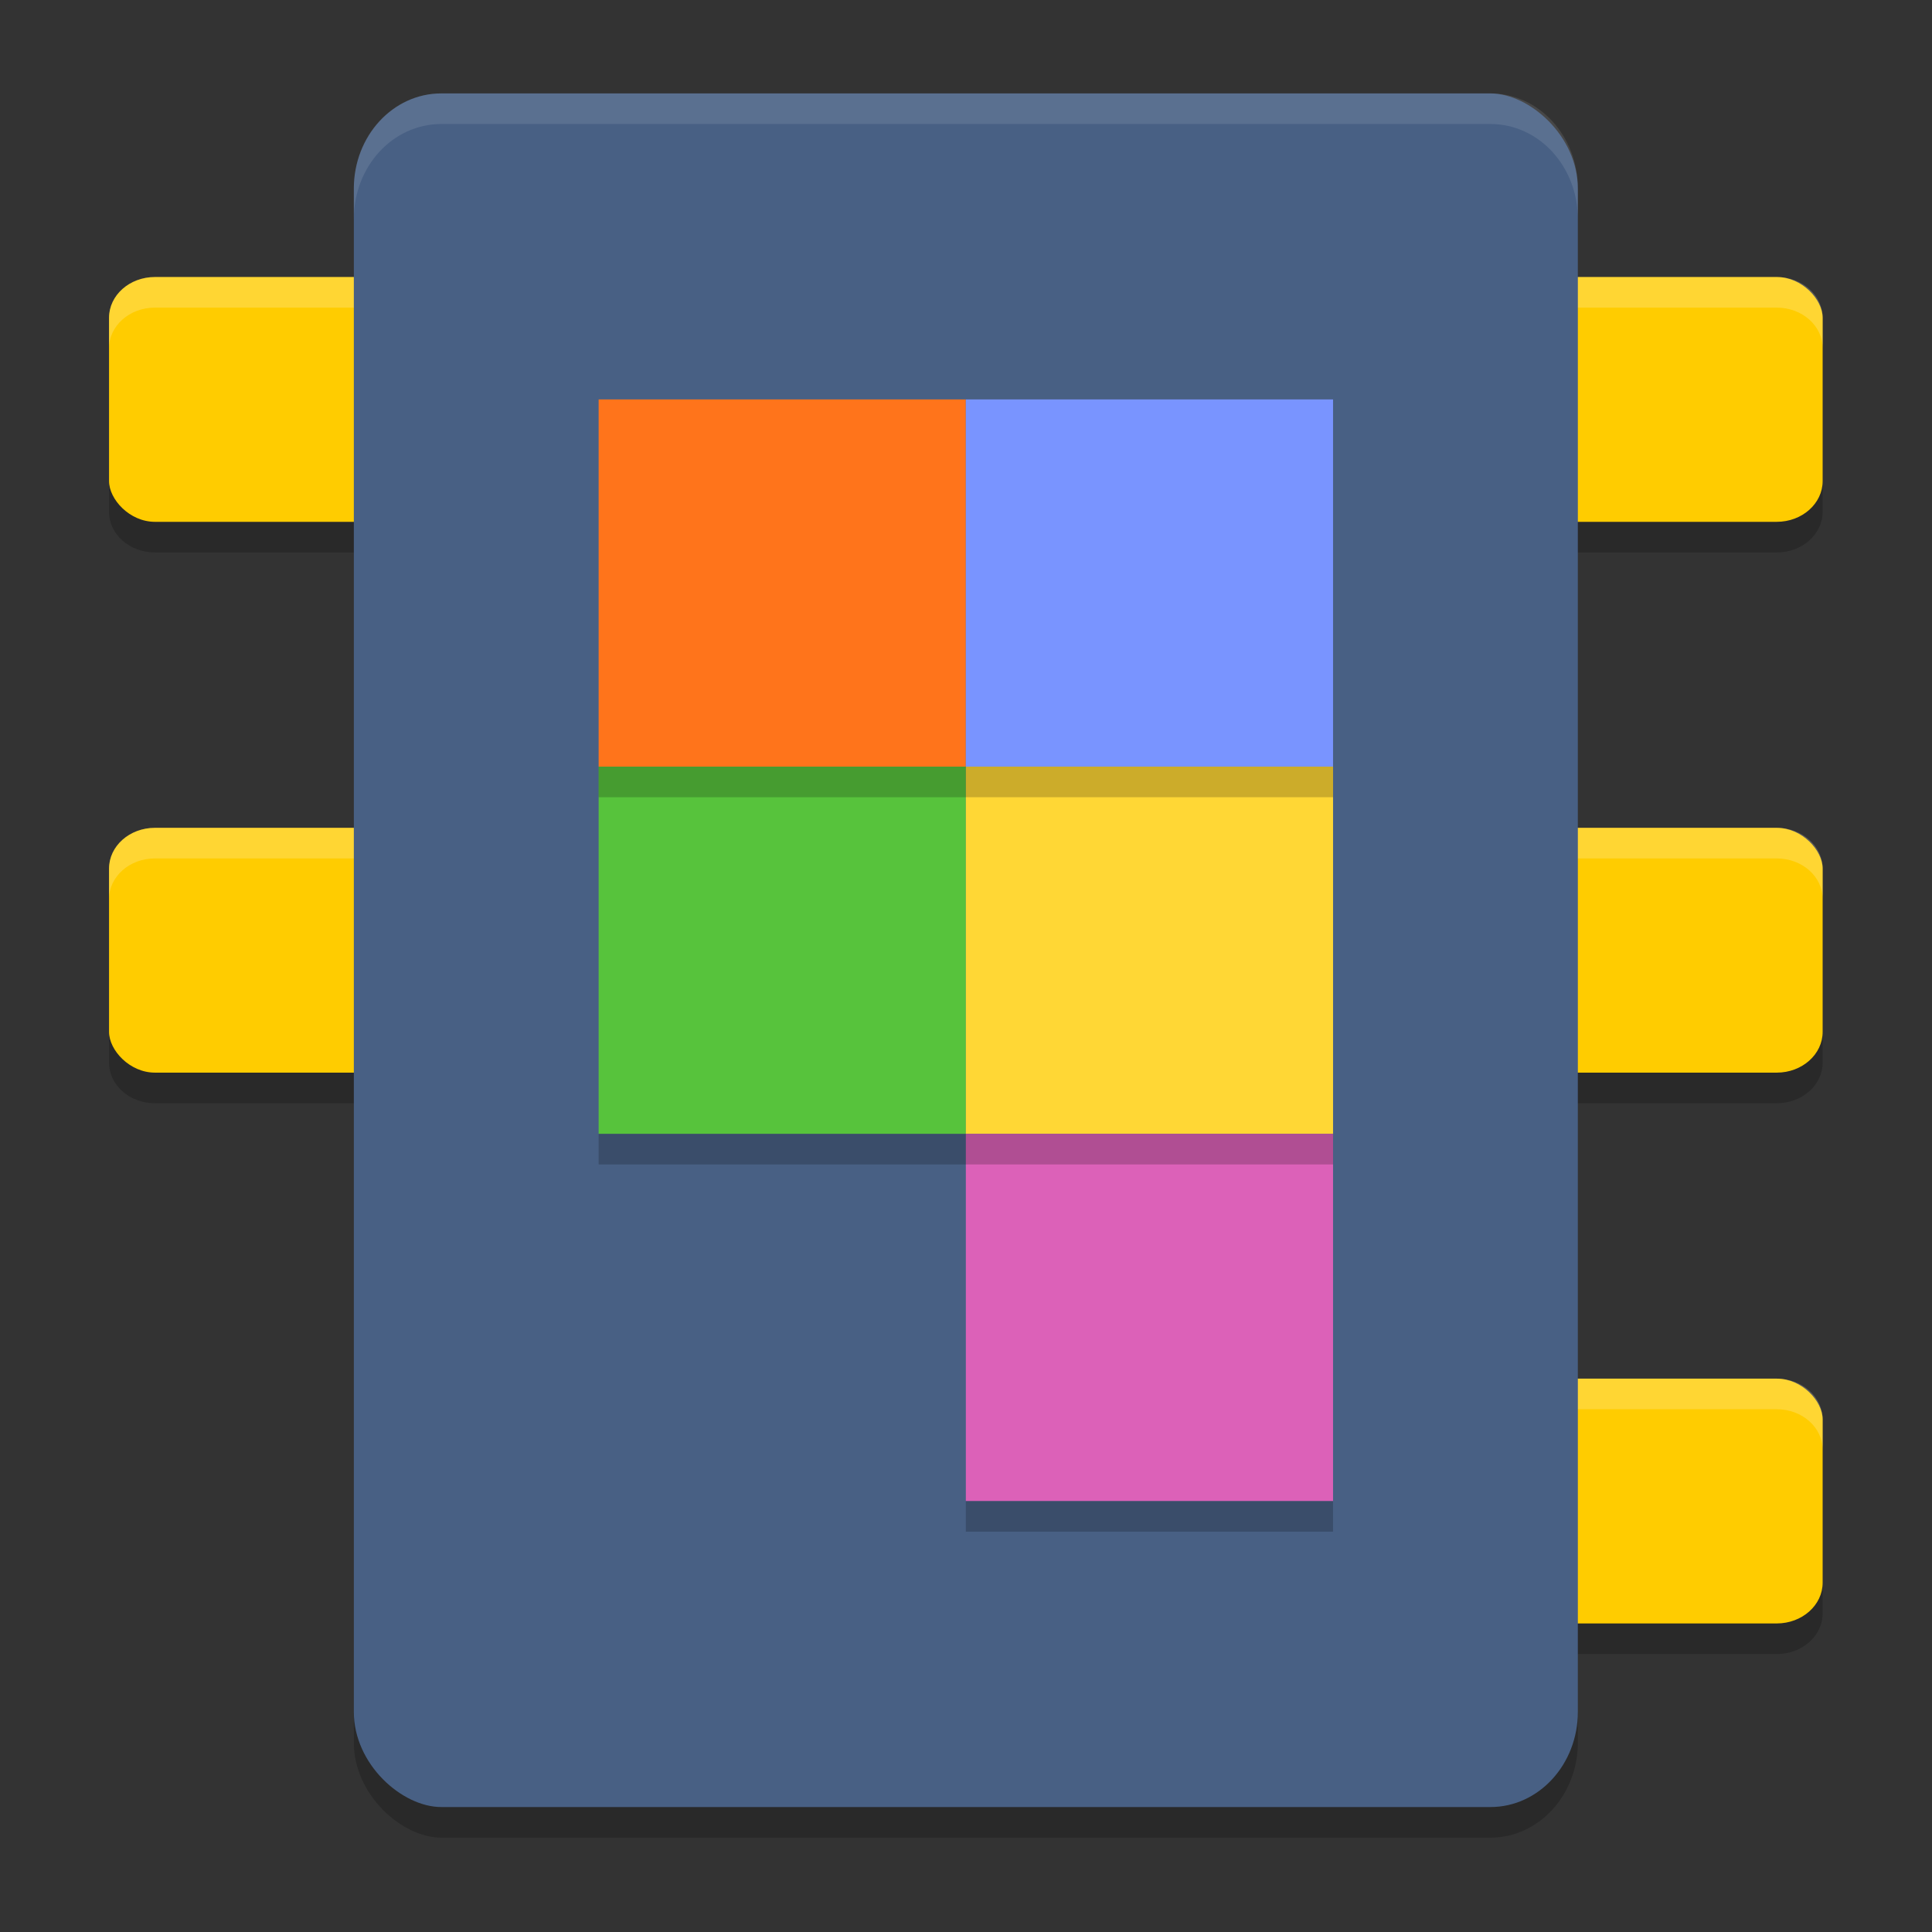 <?xml version="1.0" encoding="UTF-8" standalone="no"?>
<svg
   width="62"
   height="62"
   version="1"
   id="svg15"
   sodipodi:docname="ktechlab.svg"
   inkscape:version="1.4 (unknown)"
   xmlns:inkscape="http://www.inkscape.org/namespaces/inkscape"
   xmlns:sodipodi="http://sodipodi.sourceforge.net/DTD/sodipodi-0.dtd"
   xmlns="http://www.w3.org/2000/svg"
   xmlns:svg="http://www.w3.org/2000/svg">
  <rect width="100%" height="100%" fill="#333333" stroke="none"/>
  <defs
     id="defs15" />
  <sodipodi:namedview
     id="namedview15"
     pagecolor="#ffffff"
     bordercolor="#000000"
     borderopacity="0.25"
     inkscape:showpageshadow="2"
     inkscape:pageopacity="0.0"
     inkscape:pagecheckerboard="0"
     inkscape:deskcolor="#d1d1d1"
     inkscape:zoom="12.078125"
     inkscape:cx="31.958603"
     inkscape:cy="32"
     inkscape:window-width="1920"
     inkscape:window-height="996"
     inkscape:window-x="0"
     inkscape:window-y="0"
     inkscape:window-maximized="1"
     inkscape:current-layer="svg15" />
  <g
     id="g15"
     transform="matrix(0.982,0,0,0.982,-0.429,-0.93)">
    <path
       style="opacity:0.2"
       d="M 5.5,11 C 4.669,11 4,11.593 4,12.332 v 5.336 C 4,18.407 4.669,19 5.5,19 h 9 C 15.331,19 16,18.407 16,17.668 V 12.332 C 16,11.593 15.331,11 14.5,11 Z m 44,0 C 48.669,11 48,11.593 48,12.332 v 5.336 C 48,18.407 48.669,19 49.5,19 h 9 C 59.331,19 60,18.407 60,17.668 V 12.332 C 60,11.593 59.331,11 58.5,11 Z M 5.5,29 C 4.669,29 4,29.593 4,30.332 v 5.336 C 4,36.407 4.669,37 5.5,37 h 9 C 15.331,37 16,36.407 16,35.668 V 30.332 C 16,29.593 15.331,29 14.5,29 Z m 44,0 C 48.669,29 48,29.593 48,30.332 v 5.336 C 48,36.407 48.669,37 49.5,37 h 9 C 59.331,37 60,36.407 60,35.668 V 30.332 C 60,29.593 59.331,29 58.5,29 Z m 0,18 C 48.669,47 48,47.593 48,48.332 v 5.336 C 48,54.407 48.669,55 49.5,55 h 9 C 59.331,55 60,54.407 60,53.668 V 48.332 C 60,47.593 59.331,47 58.5,47 Z"
       id="path1" />
    <rect
       style="opacity:0.2"
       width="56"
       height="40"
       x="-61"
       y="-52"
       rx="3.111"
       ry="2.857"
       transform="matrix(0,-1,-1,0,0,0)"
       id="rect1" />
    <rect
       style="fill:#ffcc00"
       width="12"
       height="8"
       x="4"
       y="28"
       rx="1.5"
       ry="1.333"
       id="rect2" />
    <rect
       style="fill:#ffcc00"
       width="12"
       height="8"
       x="4"
       y="10"
       rx="1.5"
       ry="1.333"
       id="rect3" />
    <rect
       style="fill:#ffcc00"
       width="12"
       height="8"
       x="48"
       y="28"
       rx="1.5"
       ry="1.333"
       id="rect4" />
    <rect
       style="fill:#ffcc00"
       width="12"
       height="8"
       x="48"
       y="46"
       rx="1.5"
       ry="1.333"
       id="rect5" />
    <rect
       style="fill:#ffcc00"
       width="12"
       height="8"
       x="48"
       y="10"
       rx="1.5"
       ry="1.333"
       id="rect6" />
    <path
       style="opacity:0.2;fill:#ffffff"
       d="M 5.5,10 C 4.669,10 4,10.593 4,11.332 v 1 C 4,11.593 4.669,11 5.5,11 h 9 c 0.831,0 1.5,0.593 1.5,1.332 v -1 C 16,10.593 15.331,10 14.5,10 Z m 44,0 C 48.669,10 48,10.593 48,11.332 v 1 C 48,11.593 48.669,11 49.5,11 h 9 c 0.831,0 1.5,0.593 1.5,1.332 v -1 C 60,10.593 59.331,10 58.5,10 Z M 5.5,28 C 4.669,28 4,28.593 4,29.332 v 1 C 4,29.593 4.669,29 5.5,29 h 9 c 0.831,0 1.5,0.593 1.5,1.332 v -1 C 16,28.593 15.331,28 14.5,28 Z m 44,0 C 48.669,28 48,28.593 48,29.332 v 1 C 48,29.593 48.669,29 49.5,29 h 9 c 0.831,0 1.5,0.593 1.5,1.332 v -1 C 60,28.593 59.331,28 58.5,28 Z m 0,18 C 48.669,46 48,46.593 48,47.332 v 1 C 48,47.593 48.669,47 49.5,47 h 9 c 0.831,0 1.5,0.593 1.5,1.332 v -1 C 60,46.593 59.331,46 58.5,46 Z"
       id="path6" />
    <rect
       style="fill:#486084;fill-opacity:1"
       width="56"
       height="40"
       x="-60"
       y="-52"
       rx="3.111"
       ry="2.857"
       transform="matrix(0,-1,-1,0,0,0)"
       id="rect7" />
    <rect
       style="fill:#57c33c"
       width="12"
       height="12"
       x="20"
       y="26"
       id="rect8" />
    <rect
       style="fill:#ffd735"
       width="12"
       height="12"
       x="32"
       y="26"
       id="rect9" />
    <rect
       style="fill:#ff741b"
       width="12"
       height="12"
       x="20"
       y="14"
       id="rect10" />
    <rect
       style="fill:#7994ff"
       width="12"
       height="12"
       x="32"
       y="14"
       id="rect11" />
    <rect
       style="fill:#dc61b8"
       width="12"
       height="12"
       x="32"
       y="38"
       id="rect12" />
    <rect
       style="opacity:0.2"
       width="24"
       height="1"
       x="20"
       y="26"
       id="rect13" />
    <rect
       style="opacity:0.2"
       width="24"
       height="1"
       x="20"
       y="38"
       id="rect14" />
    <rect
       style="opacity:0.2"
       width="12"
       height="1"
       x="32"
       y="50"
       id="rect15" />
    <path
       style="opacity:0.1;fill:#ffffff"
       d="M 14.855,4 C 13.273,4 12,5.386 12,7.109 v 1 C 12,6.386 13.273,5 14.855,5 H 49.145 C 50.727,5 52,6.386 52,8.109 v -1 C 52,5.386 50.727,4 49.145,4 Z"
       id="path15" />
  </g>
</svg>
